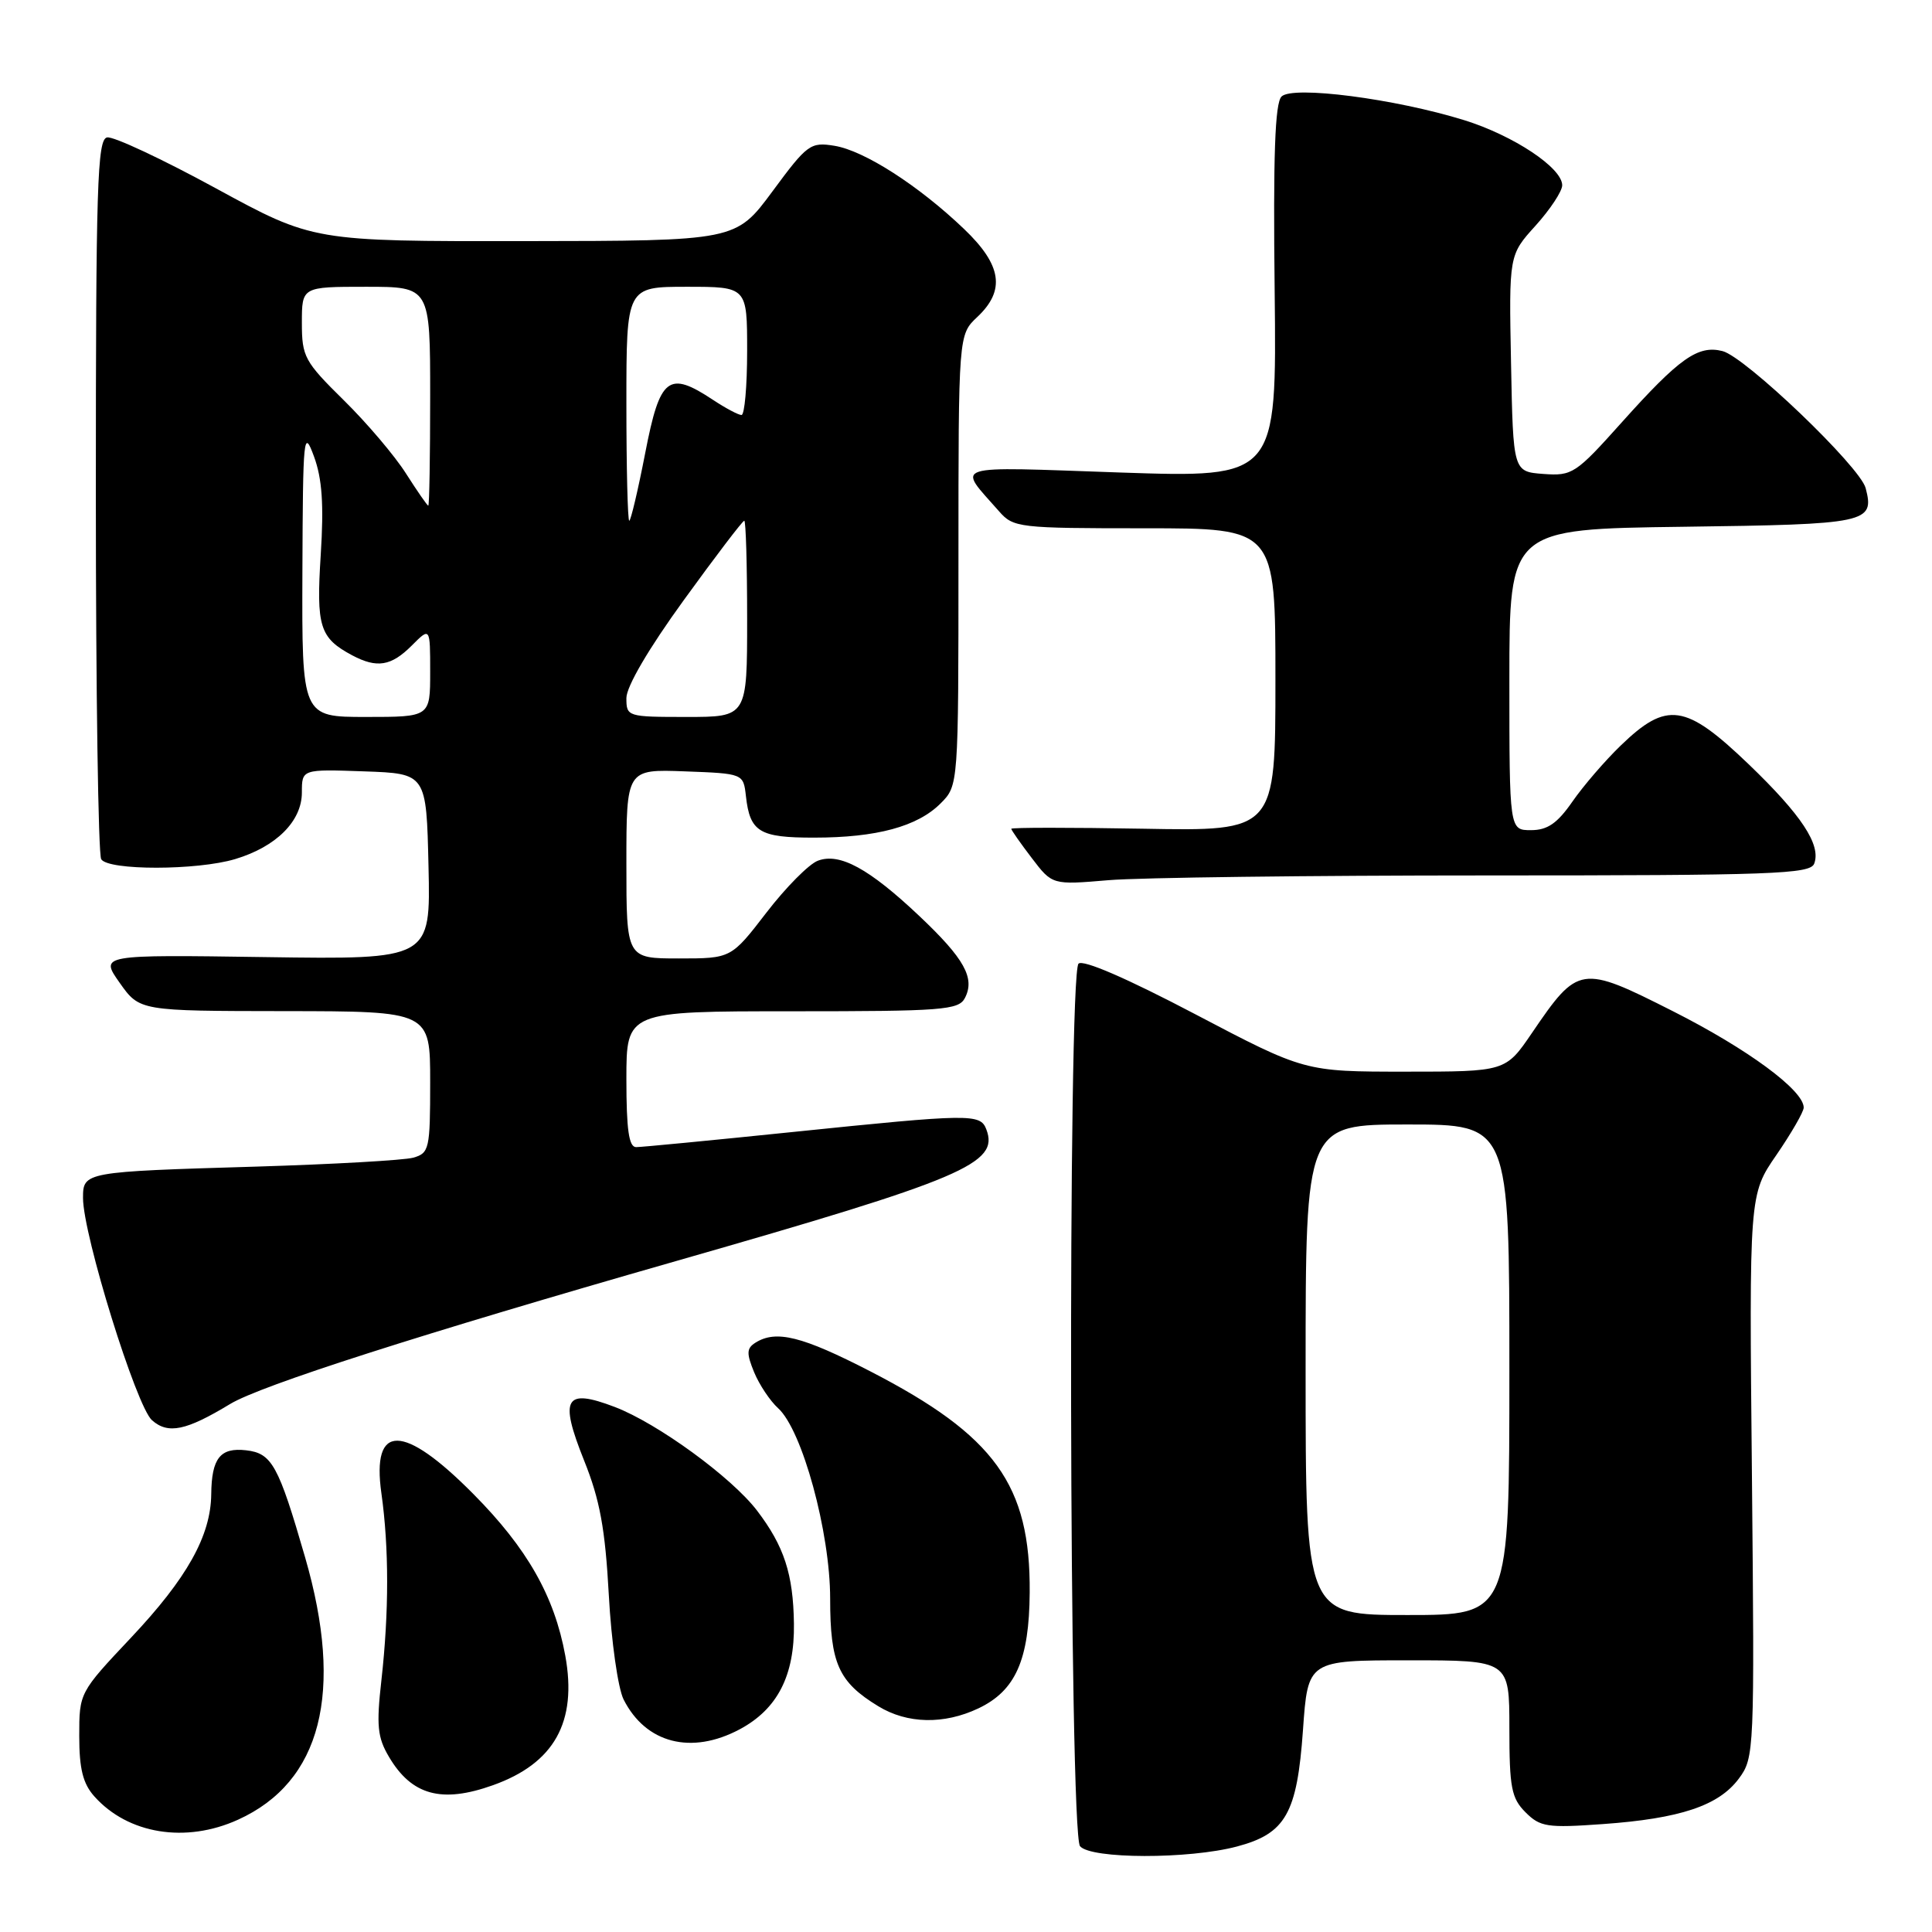 <?xml version="1.0" encoding="UTF-8" standalone="no"?>
<!DOCTYPE svg PUBLIC "-//W3C//DTD SVG 1.1//EN" "http://www.w3.org/Graphics/SVG/1.1/DTD/svg11.dtd" >
<svg xmlns="http://www.w3.org/2000/svg" xmlns:xlink="http://www.w3.org/1999/xlink" version="1.1" viewBox="0 0 256 256">
 <g >
 <path fill="currentColor"
d=" M 163.91 244.67 C 170.36 242.96 171.87 240.29 172.65 229.25 C 173.30 220.00 173.30 220.00 186.65 220.00 C 200.00 220.00 200.00 220.00 200.00 229.00 C 200.00 236.86 200.27 238.27 202.14 240.14 C 204.08 242.08 205.01 242.23 212.39 241.70 C 222.63 240.97 227.74 239.26 230.40 235.68 C 232.46 232.91 232.49 232.14 232.14 195.57 C 231.77 158.28 231.77 158.28 235.39 153.03 C 237.37 150.14 239.00 147.32 239.00 146.76 C 239.00 144.47 231.58 139.00 221.67 133.99 C 209.47 127.82 209.12 127.87 203.00 136.86 C 199.50 142.00 199.50 142.00 186.19 142.00 C 172.87 142.00 172.87 142.00 158.36 134.38 C 149.30 129.62 143.49 127.11 142.91 127.69 C 141.47 129.13 141.66 242.89 143.11 244.63 C 144.53 246.34 157.51 246.37 163.91 244.67 Z  M 31.54 241.12 C 42.58 236.11 45.61 224.25 40.43 206.36 C 36.89 194.12 36.03 192.56 32.60 192.17 C 29.18 191.78 28.04 193.22 27.99 198.00 C 27.93 203.50 24.78 209.13 17.36 217.00 C 10.52 224.26 10.50 224.29 10.50 230.03 C 10.50 234.38 10.99 236.34 12.50 238.03 C 16.96 243.03 24.61 244.27 31.54 241.12 Z  M 65.32 236.55 C 73.45 233.65 76.51 228.17 74.90 219.37 C 73.46 211.50 69.86 205.16 62.73 197.97 C 53.42 188.57 49.22 188.54 50.54 197.89 C 51.55 205.07 51.55 213.62 50.54 222.62 C 49.86 228.64 50.01 230.21 51.54 232.79 C 54.55 237.89 58.52 238.98 65.32 236.55 Z  M 98.02 229.14 C 103.02 226.46 105.30 222.03 105.20 215.14 C 105.11 208.57 103.90 204.87 100.31 200.16 C 96.93 195.74 87.14 188.60 81.46 186.43 C 74.85 183.91 74.08 185.24 77.39 193.51 C 79.49 198.73 80.19 202.56 80.67 211.33 C 81.00 217.49 81.89 223.71 82.63 225.19 C 85.57 231.01 91.61 232.56 98.02 229.14 Z  M 129.64 226.37 C 134.57 224.03 136.38 219.95 136.44 211.00 C 136.55 196.77 131.84 190.23 115.34 181.72 C 106.28 177.05 102.83 176.19 100.09 177.92 C 98.92 178.66 98.90 179.33 99.93 181.84 C 100.62 183.50 102.05 185.64 103.10 186.59 C 106.30 189.48 110.00 203.03 110.00 211.83 C 110.00 220.40 111.10 222.87 116.37 226.08 C 120.21 228.43 125.08 228.53 129.64 226.37 Z  M 30.49 186.04 C 34.55 183.58 55.73 176.79 89.50 167.12 C 127.74 156.17 132.43 154.18 130.69 149.64 C 129.89 147.55 128.62 147.57 105.00 150.00 C 94.32 151.10 85.00 152.00 84.29 152.00 C 83.33 152.00 83.00 149.69 83.00 143.00 C 83.00 134.00 83.00 134.00 104.96 134.00 C 124.87 134.00 127.02 133.84 127.85 132.25 C 129.23 129.61 127.79 127.02 121.81 121.37 C 115.14 115.07 111.25 112.96 108.37 114.05 C 107.19 114.49 104.13 117.58 101.56 120.92 C 96.88 127.00 96.88 127.00 89.94 127.00 C 83.00 127.00 83.00 127.00 83.00 114.46 C 83.00 101.92 83.00 101.92 90.75 102.21 C 98.50 102.50 98.50 102.50 98.84 105.50 C 99.37 110.24 100.62 111.00 107.87 110.99 C 116.16 110.99 121.57 109.52 124.63 106.46 C 127.00 104.09 127.00 104.09 127.00 74.22 C 127.00 44.35 127.00 44.35 129.50 42.00 C 133.25 38.47 132.75 35.13 127.75 30.35 C 121.74 24.60 114.52 19.96 110.58 19.32 C 107.39 18.80 106.97 19.10 102.36 25.35 C 97.50 31.92 97.50 31.92 69.50 31.95 C 41.50 31.98 41.50 31.98 28.60 24.95 C 21.50 21.08 15.02 18.04 14.19 18.21 C 12.89 18.46 12.70 24.55 12.70 65.60 C 12.70 91.51 13.02 113.22 13.41 113.85 C 14.34 115.36 26.11 115.35 31.17 113.83 C 36.60 112.20 40.00 108.81 40.00 105.01 C 40.00 101.92 40.00 101.92 48.25 102.21 C 56.50 102.50 56.50 102.50 56.78 114.82 C 57.06 127.14 57.06 127.14 35.14 126.82 C 13.23 126.50 13.23 126.50 15.86 130.23 C 18.50 133.96 18.50 133.96 37.75 133.98 C 57.00 134.00 57.00 134.00 57.00 143.38 C 57.00 152.26 56.88 152.80 54.75 153.40 C 53.51 153.74 44.17 154.27 34.00 154.58 C 11.13 155.26 11.00 155.28 11.00 158.74 C 11.00 163.62 18.07 186.40 20.15 188.20 C 22.29 190.07 24.66 189.57 30.49 186.04 Z  M 197.04 116.00 C 234.88 116.00 239.85 115.82 240.39 114.44 C 241.33 111.96 238.71 107.99 231.69 101.25 C 223.33 93.23 220.87 92.87 214.74 98.80 C 212.67 100.80 209.79 104.14 208.35 106.22 C 206.35 109.10 205.05 110.00 202.86 110.00 C 200.00 110.00 200.00 110.00 200.00 90.05 C 200.00 70.10 200.00 70.10 223.04 69.80 C 247.49 69.48 248.41 69.29 247.21 64.68 C 246.46 61.82 231.27 47.29 228.24 46.52 C 224.98 45.70 222.52 47.45 214.86 56.00 C 208.79 62.78 208.33 63.08 204.51 62.80 C 200.50 62.50 200.50 62.50 200.22 48.15 C 199.94 33.80 199.94 33.80 203.47 29.90 C 205.41 27.75 207.00 25.34 207.00 24.55 C 207.00 22.24 200.57 17.97 194.04 15.93 C 184.86 13.08 171.28 11.32 169.81 12.79 C 168.94 13.66 168.69 20.59 168.90 38.65 C 169.17 63.31 169.17 63.31 148.42 62.61 C 125.48 61.82 126.81 61.40 132.38 67.75 C 134.28 69.92 134.96 70.00 151.67 70.00 C 169.00 70.00 169.00 70.00 169.00 90.06 C 169.00 110.13 169.00 110.13 151.50 109.81 C 141.87 109.64 134.00 109.64 134.00 109.82 C 134.00 109.99 135.22 111.74 136.72 113.70 C 139.43 117.26 139.43 117.26 146.87 116.63 C 150.96 116.28 173.54 116.00 197.04 116.00 Z  M 173.00 181.50 C 173.00 149.00 173.00 149.00 186.50 149.00 C 200.00 149.00 200.00 149.00 200.00 181.50 C 200.00 214.00 200.00 214.00 186.50 214.00 C 173.00 214.00 173.00 214.00 173.00 181.50 Z  M 40.07 75.75 C 40.14 57.63 40.23 56.74 41.61 60.50 C 42.69 63.45 42.92 66.87 42.50 73.50 C 41.89 83.05 42.35 84.53 46.68 86.84 C 49.95 88.57 51.83 88.27 54.55 85.55 C 57.00 83.09 57.00 83.09 57.00 89.05 C 57.00 95.00 57.00 95.00 48.50 95.00 C 40.00 95.00 40.00 95.00 40.07 75.75 Z  M 83.00 92.50 C 83.00 90.97 85.96 85.92 90.62 79.50 C 94.80 73.73 98.40 69.00 98.62 69.00 C 98.83 69.00 99.00 74.85 99.00 82.00 C 99.00 95.00 99.00 95.00 91.00 95.00 C 83.13 95.00 83.00 94.96 83.00 92.50 Z  M 83.00 53.50 C 83.00 38.00 83.00 38.00 91.00 38.00 C 99.00 38.00 99.00 38.00 99.00 46.50 C 99.00 51.17 98.66 55.00 98.25 54.99 C 97.84 54.99 96.15 54.09 94.50 53.00 C 88.57 49.07 87.45 49.94 85.50 60.00 C 84.54 64.95 83.58 69.00 83.38 69.00 C 83.17 69.00 83.00 62.03 83.00 53.50 Z  M 53.80 62.75 C 52.32 60.41 48.61 56.04 45.55 53.03 C 40.35 47.91 40.00 47.27 40.00 42.78 C 40.00 38.00 40.00 38.00 48.50 38.00 C 57.00 38.00 57.00 38.00 57.00 52.50 C 57.00 60.48 56.89 67.00 56.75 67.00 C 56.61 67.00 55.29 65.08 53.80 62.75 Z "/>
</g>
</svg>